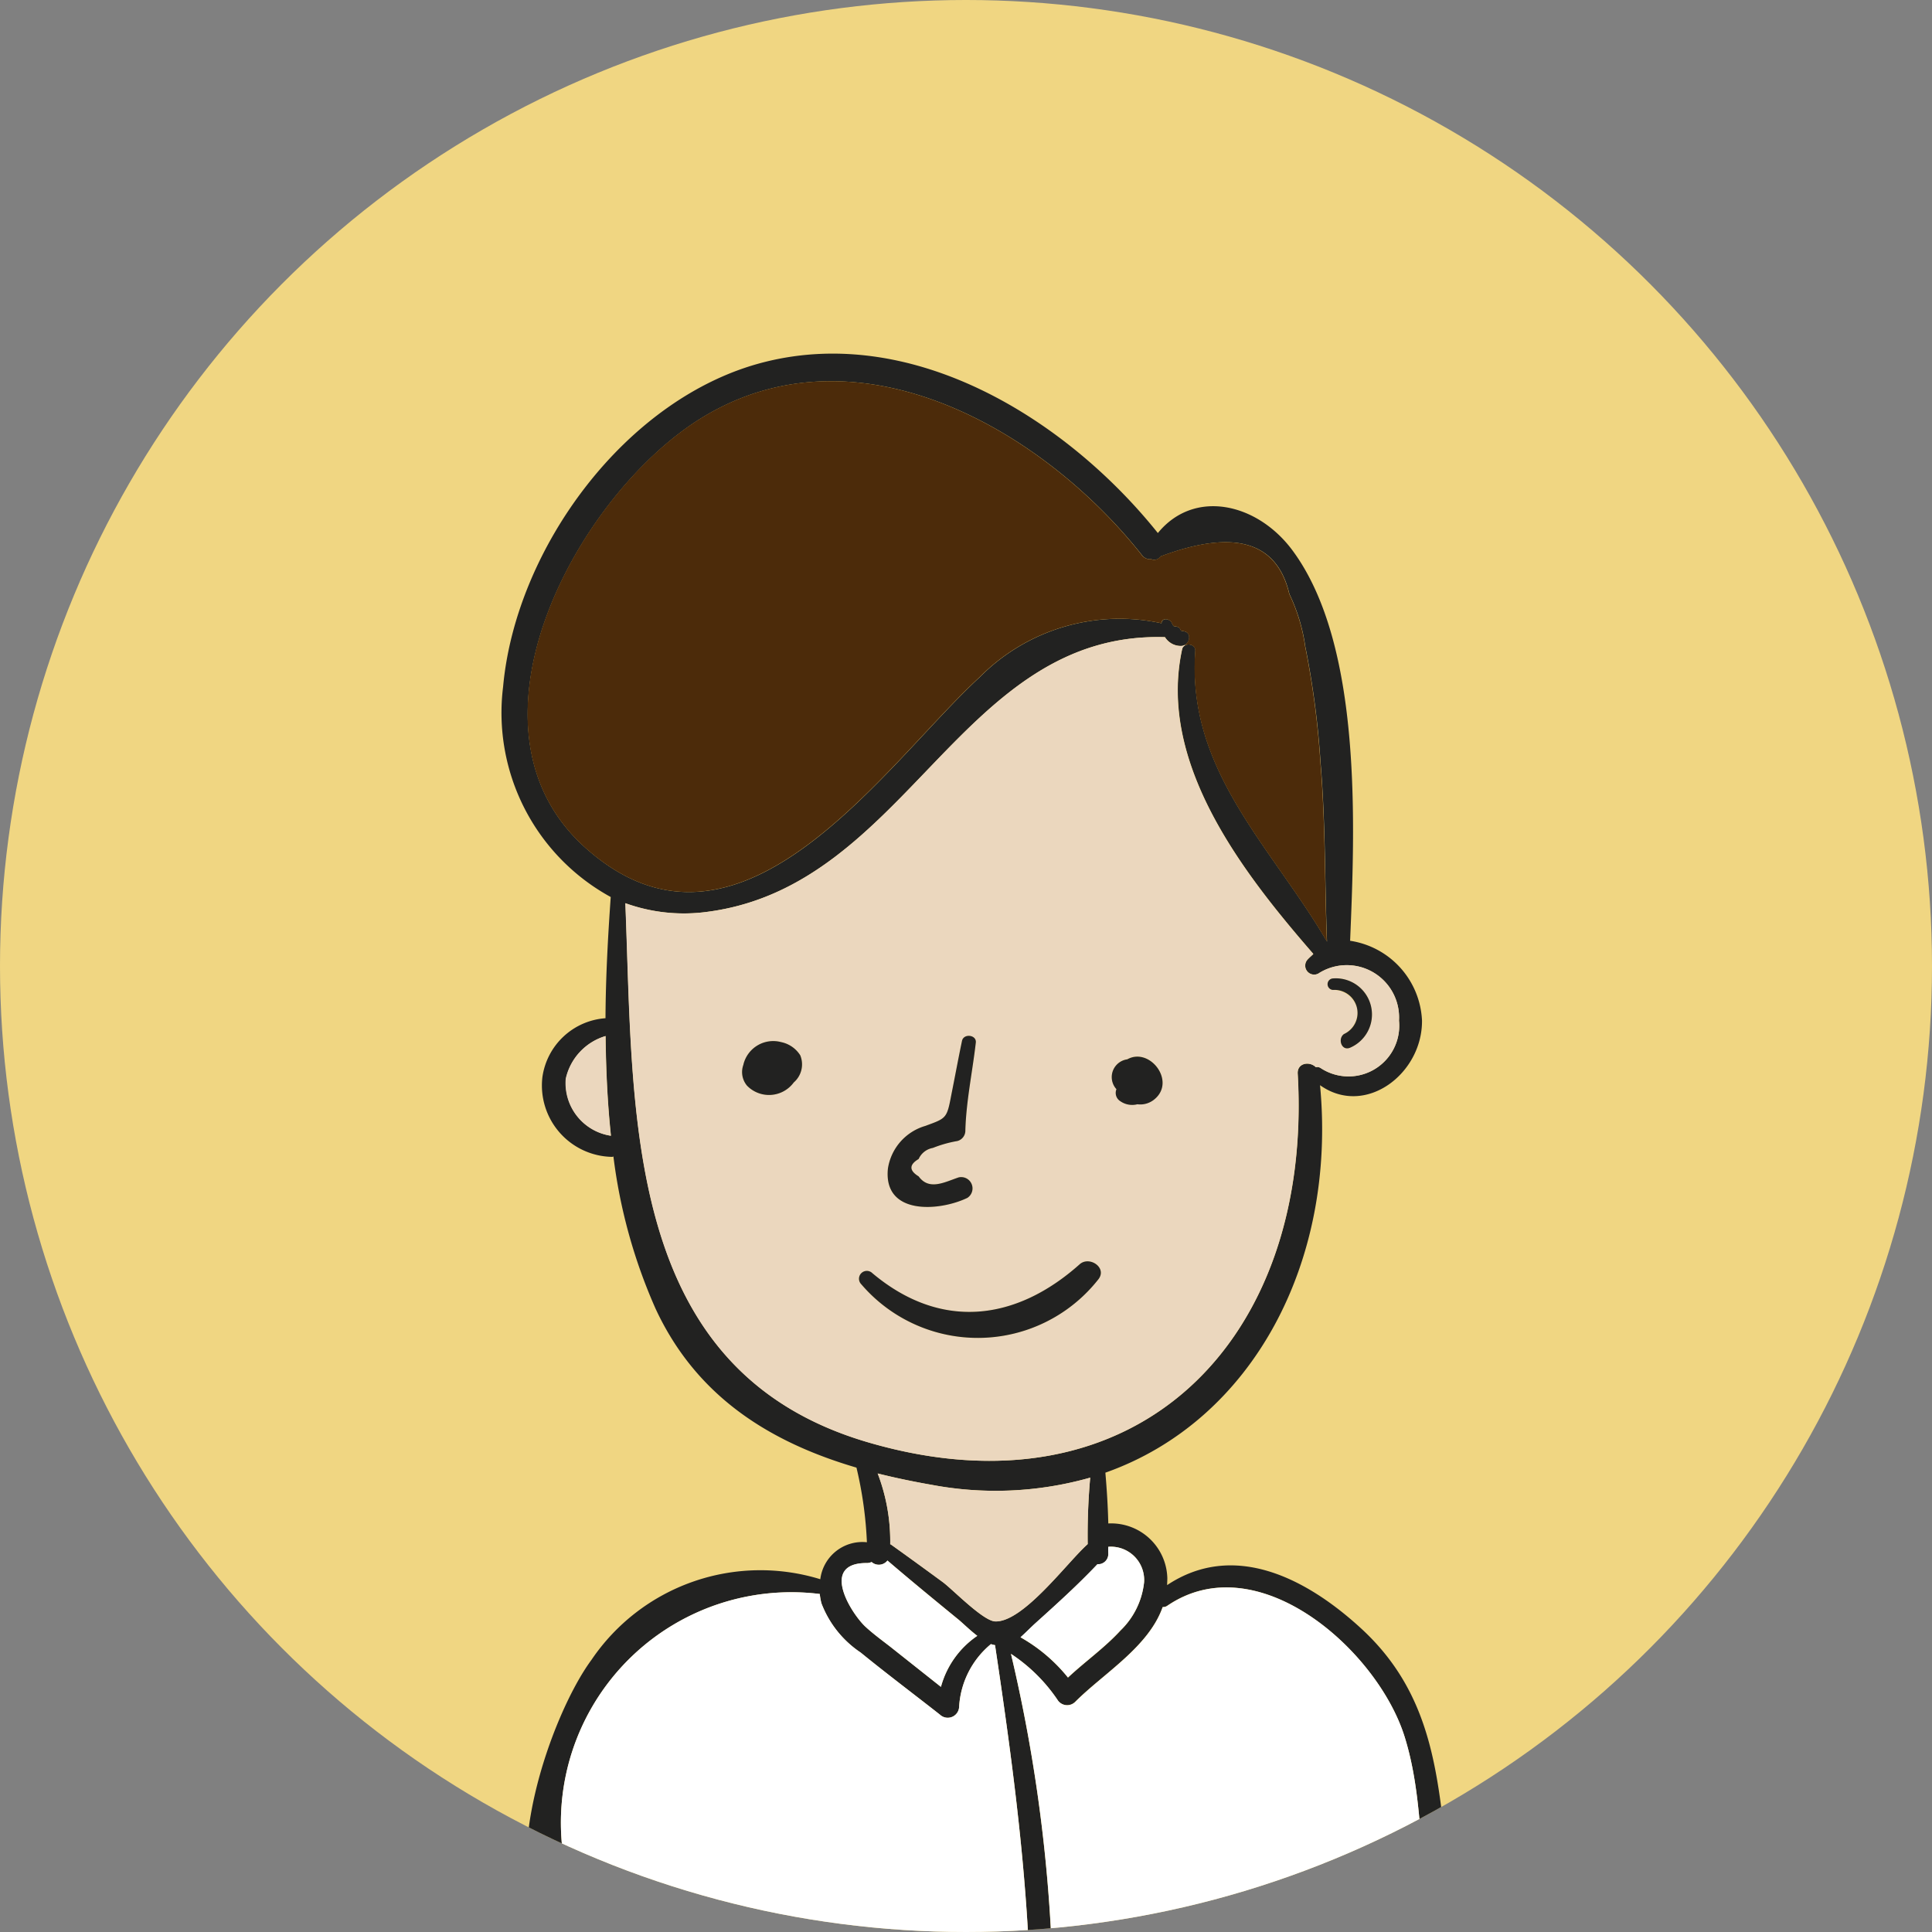 <svg xmlns="http://www.w3.org/2000/svg" xmlns:xlink="http://www.w3.org/1999/xlink" width="72" height="72" viewBox="0 0 72 72">
  <rect x="0" y="0" width="72" height="72" fill="#808080" stroke="none"/>
  <defs>
    <clipPath id="clip-path">
      <circle id="Ellipse_17" data-name="Ellipse 17" cx="36" cy="36" r="36" transform="translate(0.09 0.09)" fill="none"/>
    </clipPath>
  </defs>
  <g id="Group_535" data-name="Group 535" transform="translate(-188.674 -342.32)">
    <g id="Group_369" data-name="Group 369" transform="translate(188.584 342.23)" clip-path="url(#clip-path)">
      <circle id="Ellipse_16" data-name="Ellipse 16" cx="36" cy="36" r="36" transform="translate(0.09 0.09)" fill="#f0d682"/>
      <g id="Group_368" data-name="Group 368" transform="translate(18.802 13.268)">
        <path id="Path_133" data-name="Path 133" d="M254.308,422.334a.519.519,0,0,1-.654.592.574.574,0,0,1-.109.023c-6.885.195-13.77.335-20.655.5a69.341,69.341,0,0,1-9.089-.117c-1.043-.109-2.742-.054-3.466-.958-1.877-2.352.171-8.193,1.674-10.226a7.6,7.6,0,0,1,8.528-3.006,1.581,1.581,0,0,1,1.737-1.378,14.6,14.6,0,0,0-.389-2.781c-3.209-.942-5.958-2.632-7.485-5.919a20.03,20.03,0,0,1-1.573-5.678.107.107,0,0,1-.047.016,2.661,2.661,0,0,1-2.6-2.967,2.559,2.559,0,0,1,2.352-2.2c.008-1.558.094-3.076.195-4.517a7.826,7.826,0,0,1-4.011-7.835c.467-5.164,4.588-10.8,9.736-12.1,5.6-1.418,11.3,2.166,14.665,6.371,1.348-1.651,3.684-1.129,5,.624,2.648,3.544,2.337,10.389,2.165,14.571a3.15,3.15,0,0,1,2.679,2.976c.016,1.978-2.111,3.606-3.8,2.406.623,6.581-2.508,12.5-8,14.44.054.624.094,1.262.109,1.893a2.094,2.094,0,0,1,2.2,2.04c0,.093-.007.171-.007.257,2.484-1.651,5.194-.265,7.259,1.643C254.1,414.134,253.459,418.176,254.308,422.334Zm-1.075-.412c-.366-2.3-.225-4.712-.927-6.932-1.02-3.216-5.475-7.15-8.84-4.86a.269.269,0,0,1-.171.047c-.522,1.488-2.2,2.469-3.263,3.536a.425.425,0,0,1-.662-.086,6.218,6.218,0,0,0-1.729-1.706,58.273,58.273,0,0,1,1.488,10.3c.008.016,0,.031,0,.039C243.832,422.148,248.529,422.015,253.232,421.922Zm-4.05-31.831a1.89,1.89,0,0,0,2.921-1.767,1.95,1.95,0,0,0-3.006-1.753.334.334,0,0,1-.4-.522c.07-.077.148-.14.218-.21a.017.017,0,0,1-.016-.016c-2.617-3.015-5.8-7.1-4.876-11.34a.209.209,0,0,1,.117-.147c.148-.078.389.008.374.21-.327,4.463,2.843,7.29,4.907,10.833-.086-2.227-.054-4.455-.241-6.667a32.54,32.54,0,0,0-.569-4.33,6.685,6.685,0,0,0-.592-1.955q-.689-2.944-4.805-1.4a.273.273,0,0,1-.343.1.374.374,0,0,1-.358-.164c-3.669-4.634-10.507-8.606-16.278-5.172-4.673,2.773-9.486,11.543-4.478,16.068,5.763,5.194,11.161-3.061,14.72-6.332a7.334,7.334,0,0,1,6.783-2.009l-.008-.008c.031-.226.327-.156.389,0a.521.521,0,0,0,.062.109c.047.016.1.016.148.031a.189.189,0,0,1,.124.141l.109.023c.281.039.241.4.039.507a.26.26,0,0,1-.109.039.691.691,0,0,1-.631-.327c-7.633-.226-9.564,9.245-17.033,10.234a6.434,6.434,0,0,1-3.076-.319c.319,7.936-.117,17.43,9.074,20.1,9.961,2.9,16.558-3.785,15.982-13.746-.024-.4.444-.475.677-.242A.22.22,0,0,1,249.183,390.091Zm-6.581,19.19a1.239,1.239,0,0,0-1.331-1.347c-.008.093,0,.187,0,.288a.378.378,0,0,1-.405.366c-.732.771-1.526,1.488-2.313,2.2-.164.148-.35.343-.553.522a6.136,6.136,0,0,1,1.768,1.5c.639-.6,1.363-1.106,1.955-1.752A2.915,2.915,0,0,0,242.6,409.281Zm-2.1-1.448a24.044,24.044,0,0,1,.094-2.477,12.886,12.886,0,0,1-5.927.264c-.677-.117-1.34-.257-1.994-.42a7.048,7.048,0,0,1,.467,2.64h.016c.654.467,1.308.943,1.955,1.418.374.281,1.5,1.449,1.947,1.456,1.051.024,2.695-2.22,3.434-2.874A.007.007,0,0,1,240.5,407.833Zm-2.212,14.455c0-.024-.016-.039-.016-.063-.21-3.567-.693-7.08-1.223-10.608V411.6a1.18,1.18,0,0,1-.156-.039,3.274,3.274,0,0,0-1.184,2.328.425.425,0,0,1-.717.3c-.981-.771-1.986-1.526-2.952-2.313a3.858,3.858,0,0,1-1.464-1.838,2.746,2.746,0,0,1-.062-.35.067.067,0,0,1-.039,0,8.588,8.588,0,0,0-9.58,9.206c.374,4.634,7.313,3.637,10.522,3.567C233.707,422.413,236,422.35,238.287,422.288Zm-1.9-11.037c-.3-.225-.569-.506-.771-.662-.864-.709-1.729-1.418-2.578-2.142a.408.408,0,0,1-.592.054.365.365,0,0,1-.164.039c-1.8-.016-.584,1.893-.062,2.375.288.265.607.5.919.74l1.892,1.5A3.366,3.366,0,0,1,236.386,411.252Zm-13.652-18.637c-.132-1.23-.187-2.477-.2-3.715a2.144,2.144,0,0,0-1.479,1.589A1.982,1.982,0,0,0,222.734,392.614Z" transform="translate(-218.679 -363.467)" fill="#222221"/>
        <path id="Path_134" data-name="Path 134" d="M263.694,442.606c.7,2.22.56,4.634.927,6.932-4.7.093-9.4.226-14.1.342,0-.008.008-.023,0-.039a58.272,58.272,0,0,0-1.488-10.3,6.219,6.219,0,0,1,1.729,1.706.425.425,0,0,0,.662.086c1.066-1.067,2.741-2.049,3.263-3.536a.269.269,0,0,0,.171-.047C258.218,435.456,262.674,439.389,263.694,442.606Z" transform="translate(-230.067 -391.082)" fill="#fff"/>
        <path id="Path_135" data-name="Path 135" d="M254.861,394.666a1.89,1.89,0,0,1-2.921,1.768.22.22,0,0,0-.179-.031c-.234-.234-.7-.163-.677.242.576,9.961-6.02,16.644-15.982,13.746-9.19-2.671-8.754-12.166-9.074-20.1a6.436,6.436,0,0,0,3.076.319c7.469-.989,9.4-10.46,17.033-10.234a.691.691,0,0,0,.631.327.261.261,0,0,0,.109-.039l.016.016a.209.209,0,0,0-.117.147c-.927,4.237,2.259,8.326,4.876,11.34a.017.017,0,0,0,.016.016c-.07.07-.148.132-.218.21a.334.334,0,0,0,.4.522A1.95,1.95,0,0,1,254.861,394.666Zm-1.55-.4a.934.934,0,0,1-.5.9c-.241.172-.1.639.218.514a1.348,1.348,0,0,0-.63-2.586.215.215,0,0,0,0,.429A.928.928,0,0,1,253.311,394.268Zm-7.562,3.326c.81-.67-.179-1.955-1.013-1.488a.668.668,0,0,0-.4,1.113.361.361,0,0,0,.14.444.772.772,0,0,0,.639.117A.825.825,0,0,0,245.749,397.594Zm-2.08,6.7c.312-.428-.351-.864-.709-.545-2.383,2.126-5.179,2.469-7.726.335a.292.292,0,0,0-.413.413A5.715,5.715,0,0,0,243.669,404.292Zm-4.58-8.8c.039-.3-.452-.359-.514-.07-.14.67-.264,1.347-.4,2.025-.164.872-.187.857-.974,1.145a1.965,1.965,0,0,0-1.386,1.589c-.179,1.745,1.909,1.6,2.96,1.091a.421.421,0,0,0-.327-.763c-.53.179-1.1.5-1.488-.039-.358-.218-.358-.436,0-.647a.716.716,0,0,1,.53-.413,4.5,4.5,0,0,1,.911-.257.4.4,0,0,0,.3-.4C238.732,397.664,238.965,396.574,239.09,395.491Zm-6.784,1.479a.889.889,0,0,0,.242-1.012,1.105,1.105,0,0,0-.709-.491,1.145,1.145,0,0,0-1.409.833v.008a.79.79,0,0,0,.132.779A1.143,1.143,0,0,0,232.306,396.971Z" transform="translate(-221.437 -369.809)" fill="#ebd7be"/>
        <path id="Path_136" data-name="Path 136" d="M268.528,402.8a.861.861,0,0,0-.412-1.643.215.215,0,0,1,0-.429,1.348,1.348,0,0,1,.63,2.586C268.427,403.437,268.287,402.969,268.528,402.8Z" transform="translate(-237.153 -377.443)" fill="#222221"/>
        <path id="Path_137" data-name="Path 137" d="M249.745,379.33c.187,2.212.156,4.44.241,6.667-2.064-3.544-5.234-6.371-4.907-10.833.016-.2-.226-.288-.374-.21l-.016-.016c.2-.109.242-.467-.039-.507l-.109-.023a.189.189,0,0,0-.124-.141c-.047-.015-.1-.015-.148-.031a.517.517,0,0,1-.062-.109c-.062-.155-.358-.225-.389,0l.007.008a7.334,7.334,0,0,0-6.783,2.009c-3.559,3.271-8.957,11.526-14.72,6.332-5.008-4.525-.195-13.3,4.478-16.068,5.771-3.434,12.609.538,16.278,5.172a.374.374,0,0,0,.358.164.273.273,0,0,0,.343-.1q4.112-1.542,4.805,1.4a6.686,6.686,0,0,1,.592,1.955A32.56,32.56,0,0,1,249.745,379.33Z" transform="translate(-219.249 -364.085)" fill="#4c2b0a"/>
        <path id="Path_138" data-name="Path 138" d="M255.64,405.5c.833-.467,1.822.818,1.013,1.488a.824.824,0,0,1-.639.187.772.772,0,0,1-.639-.117.362.362,0,0,1-.14-.444.668.668,0,0,1,.4-1.113Z" transform="translate(-232.34 -379.2)" fill="#222221"/>
        <path id="Path_139" data-name="Path 139" d="M252.873,434.633a1.239,1.239,0,0,1,1.331,1.347,2.915,2.915,0,0,1-.88,1.768c-.592.647-1.316,1.153-1.955,1.753a6.136,6.136,0,0,0-1.768-1.5c.2-.179.389-.374.553-.522.787-.708,1.581-1.425,2.313-2.2a.378.378,0,0,0,.405-.366C252.873,434.82,252.865,434.726,252.873,434.633Z" transform="translate(-230.282 -390.166)" fill="#fff"/>
        <path id="Path_140" data-name="Path 140" d="M248.193,417.721c.358-.319,1.02.117.709.545a5.715,5.715,0,0,1-8.847.2.292.292,0,0,1,.413-.413C243.013,420.19,245.809,419.847,248.193,417.721Z" transform="translate(-226.669 -383.783)" fill="#222221"/>
        <path id="Path_141" data-name="Path 141" d="M249,430.421a24.063,24.063,0,0,0-.094,2.477.007.007,0,0,0-.007.008c-.74.654-2.383,2.9-3.434,2.874-.444-.007-1.574-1.176-1.947-1.456-.647-.475-1.3-.95-1.955-1.418h-.016a7.05,7.05,0,0,0-.467-2.64c.654.164,1.316.3,1.994.42A12.887,12.887,0,0,0,249,430.421Z" transform="translate(-227.083 -388.531)" fill="#ebd7be"/>
        <path id="Path_142" data-name="Path 142" d="M239.586,449.939c0,.023.016.039.016.063-2.29.062-4.58.124-6.869.171-3.209.07-10.148,1.067-10.522-3.567a8.588,8.588,0,0,1,9.58-9.206.067.067,0,0,0,.039,0,2.755,2.755,0,0,0,.063.35,3.858,3.858,0,0,0,1.464,1.838c.966.787,1.971,1.542,2.952,2.313a.425.425,0,0,0,.717-.3,3.274,3.274,0,0,1,1.184-2.328,1.186,1.186,0,0,0,.156.039v.016C238.893,442.859,239.376,446.372,239.586,449.939Z" transform="translate(-219.993 -391.18)" fill="#fff"/>
        <path id="Path_143" data-name="Path 143" d="M244.449,404.349c.063-.289.554-.226.514.07-.124,1.083-.358,2.173-.389,3.263a.4.4,0,0,1-.3.4,4.5,4.5,0,0,0-.911.257.716.716,0,0,0-.53.413c-.358.211-.358.429,0,.647.389.537.958.218,1.488.039a.421.421,0,0,1,.327.763c-1.051.506-3.139.654-2.96-1.091a1.965,1.965,0,0,1,1.386-1.589c.787-.288.81-.272.974-1.145C244.184,405.7,244.309,405.018,244.449,404.349Z" transform="translate(-227.31 -378.737)" fill="#222221"/>
        <path id="Path_144" data-name="Path 144" d="M243.215,437.606c.2.156.475.436.771.662a3.365,3.365,0,0,0-1.355,1.9l-1.892-1.5c-.312-.242-.631-.475-.919-.74-.522-.483-1.737-2.391.062-2.375a.365.365,0,0,0,.164-.039.408.408,0,0,0,.592-.054C241.486,436.188,242.351,436.9,243.215,437.606Z" transform="translate(-226.278 -390.482)" fill="#fff"/>
        <path id="Path_145" data-name="Path 145" d="M235.162,405.009a.89.89,0,0,1-.242,1.012,1.143,1.143,0,0,1-1.744.117.79.79,0,0,1-.132-.779v-.008a1.144,1.144,0,0,1,1.409-.833A1.105,1.105,0,0,1,235.162,405.009Z" transform="translate(-224.051 -378.859)" fill="#222221"/>
        <path id="Path_146" data-name="Path 146" d="M223.943,404.174c.016,1.238.071,2.485.2,3.715a1.982,1.982,0,0,1-1.682-2.126A2.144,2.144,0,0,1,223.943,404.174Z" transform="translate(-220.091 -378.741)" fill="#ebd7be"/>
      </g>
    </g>
  </g>
</svg>
